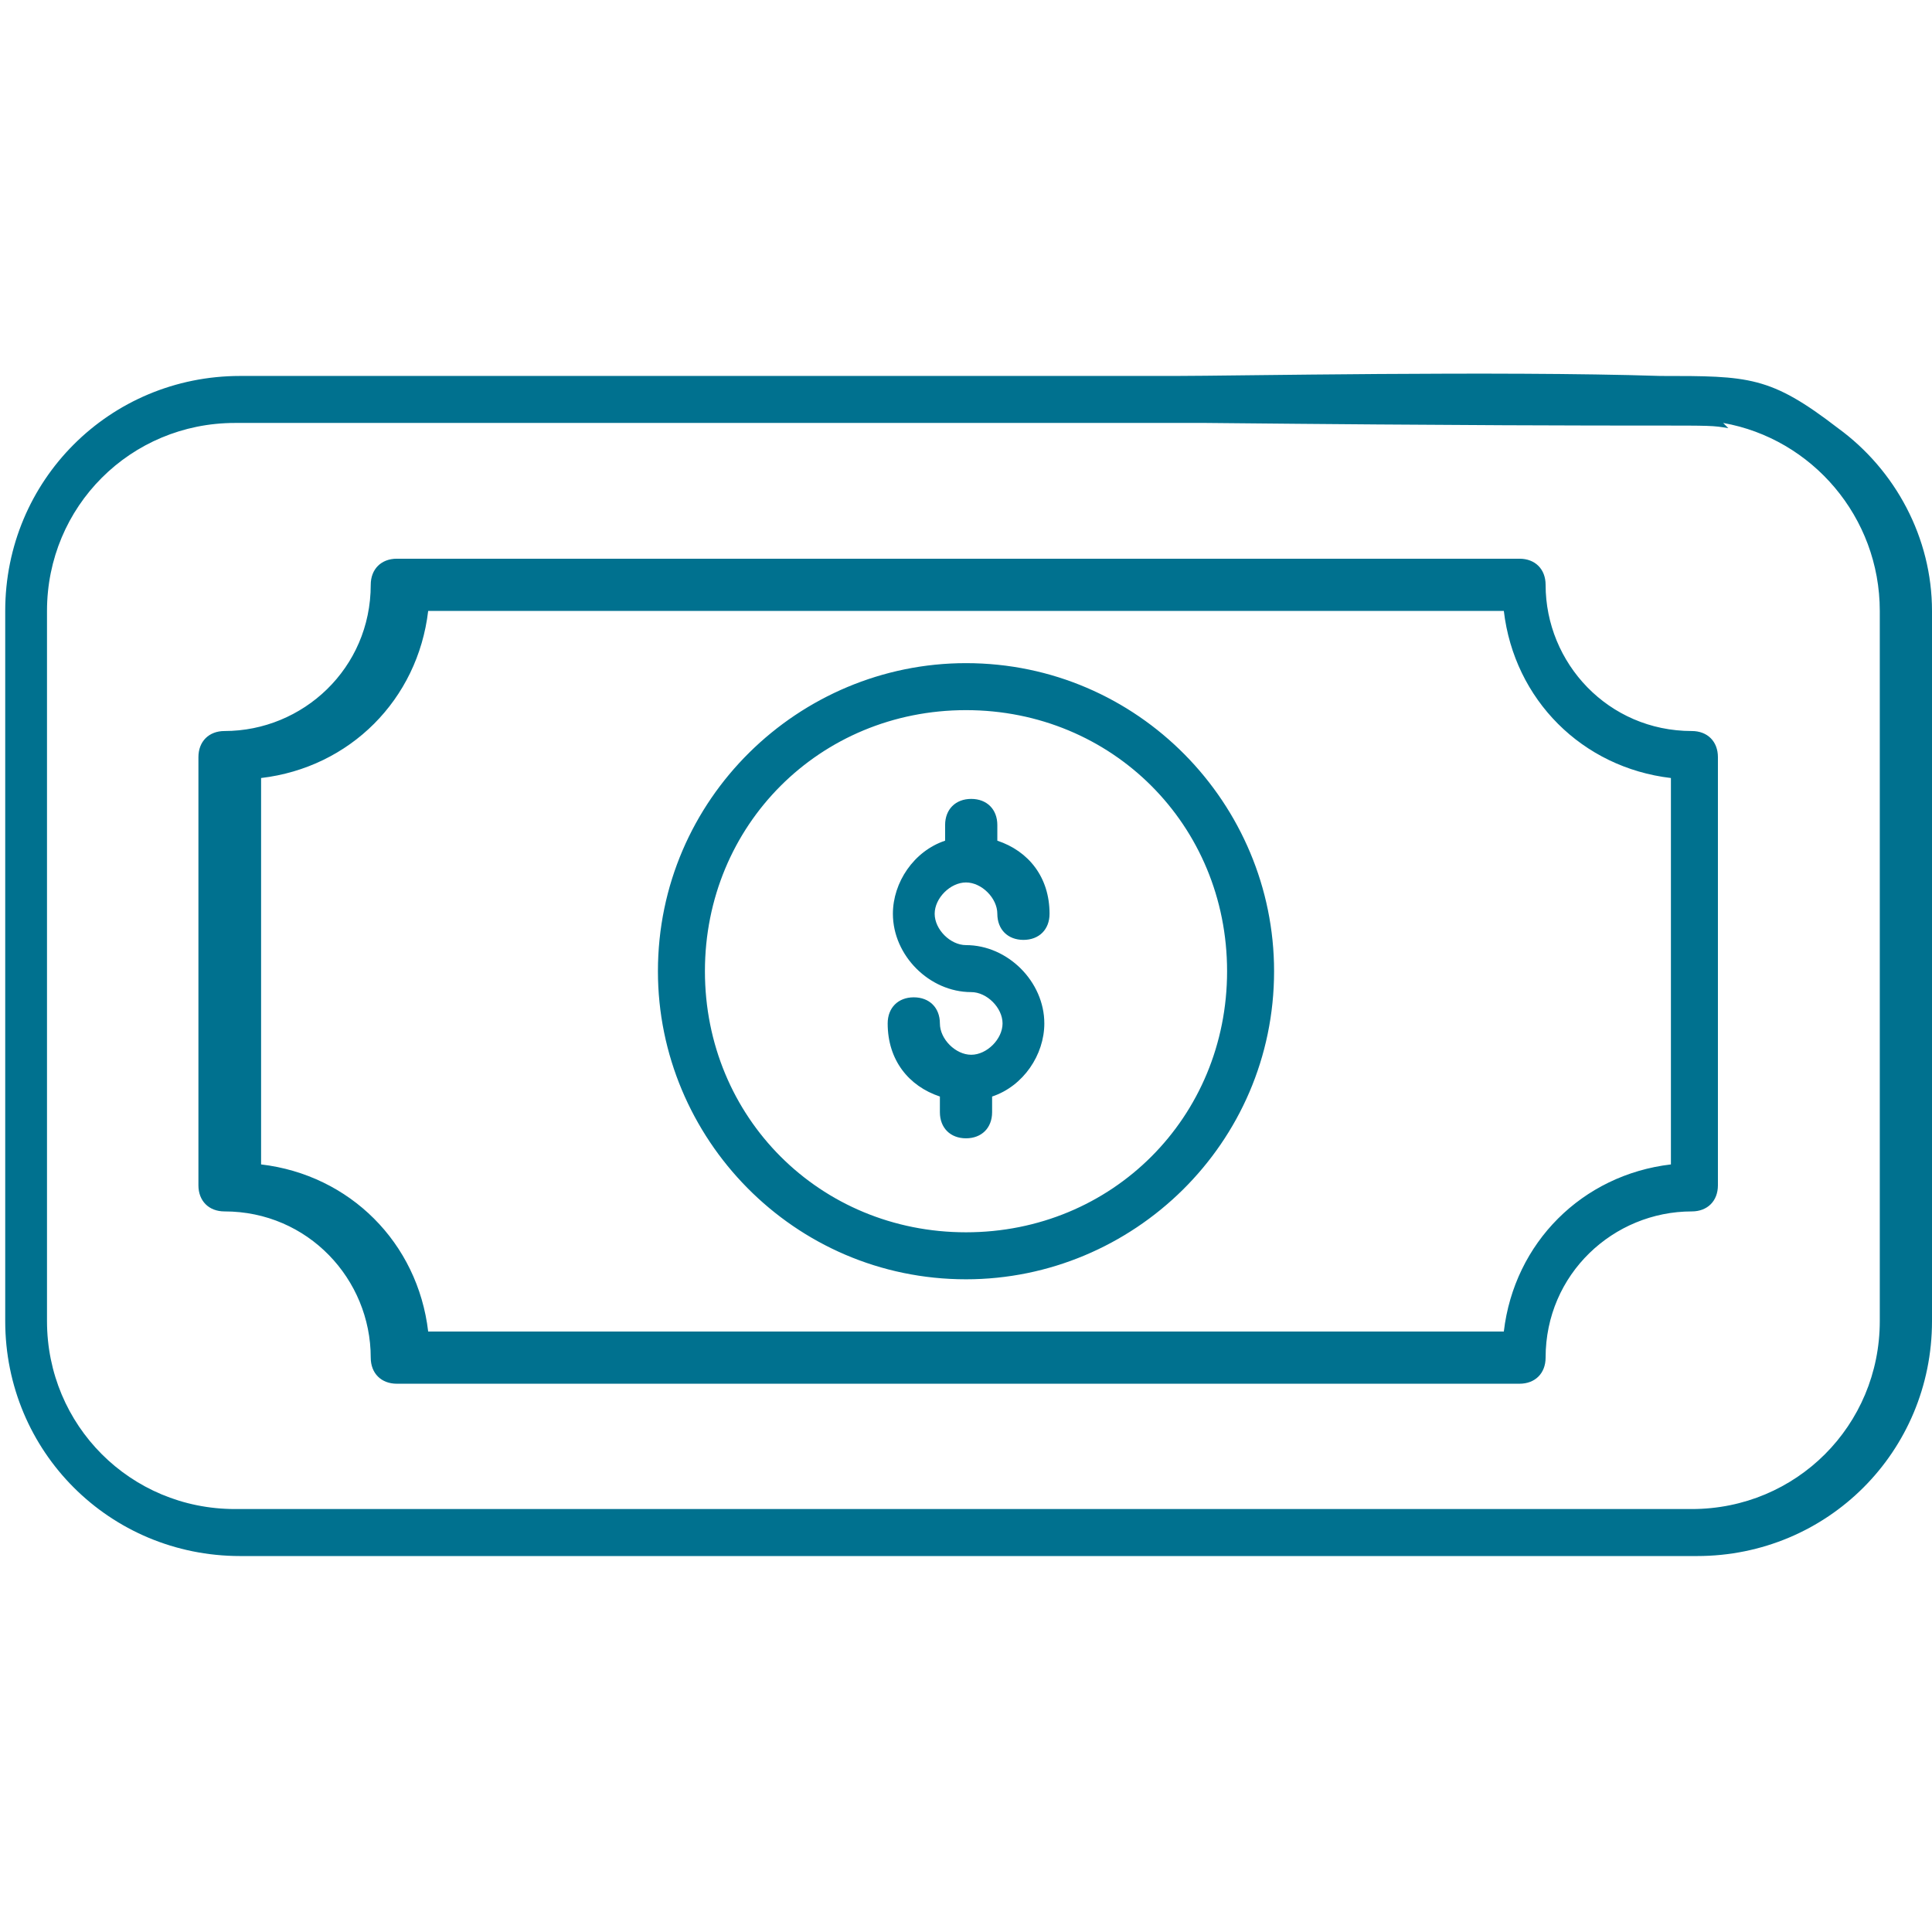 <?xml version="1.0" encoding="UTF-8"?>
<!DOCTYPE svg PUBLIC "-//W3C//DTD SVG 1.1//EN" "http://www.w3.org/Graphics/SVG/1.1/DTD/svg11.dtd">
<!-- Creator: CorelDRAW -->
<svg xmlns="http://www.w3.org/2000/svg" xml:space="preserve" width="0.183in" height="0.183in" version="1.1" style="shape-rendering:geometricPrecision; text-rendering:geometricPrecision; image-rendering:optimizeQuality; fill-rule:evenodd; clip-rule:evenodd"
viewBox="0 0 3.7 3.7"
 xmlns:xlink="http://www.w3.org/1999/xlink"
 xmlns:xodm="http://www.corel.com/coreldraw/odm/2003">
 <defs>
  <style type="text/css">
   <![CDATA[
    .fil0 {fill:none}
    .fil1 {fill:#00718f;fill-rule:nonzero}
   ]]>
  </style>
 </defs>
 <g id="Слой_x0020_1">
  <g id="_1811192417824">
   <rect class="fil0" x="-0" y="-0" width="3.7" height="3.7"/>
   <path class="fil1" d="M1.85 1.69c0.03,0 0.06,0.03 0.06,0.06 0,0.03 0.02,0.05 0.05,0.05 0.03,0 0.05,-0.02 0.05,-0.05 0,-0.07 -0.04,-0.12 -0.1,-0.14l0 -0.03c0,-0.03 -0.02,-0.05 -0.05,-0.05 -0.03,0 -0.05,0.02 -0.05,0.05l0 0.03c-0.06,0.02 -0.1,0.08 -0.1,0.14 0,0.08 0.07,0.15 0.15,0.15 0.03,0 0.06,0.03 0.06,0.06 0,0.03 -0.03,0.06 -0.06,0.06 -0.03,0 -0.06,-0.03 -0.06,-0.06 0,-0.03 -0.02,-0.05 -0.05,-0.05 -0.03,0 -0.05,0.02 -0.05,0.05 0,0.07 0.04,0.12 0.1,0.14l0 0.03c0,0.03 0.02,0.05 0.05,0.05 0.03,0 0.05,-0.02 0.05,-0.05l0 -0.03c0.06,-0.02 0.1,-0.08 0.1,-0.14 0,-0.08 -0.07,-0.15 -0.15,-0.15 -0.03,0 -0.06,-0.03 -0.06,-0.06 0,-0.03 0.03,-0.06 0.06,-0.06l0 0zm-1.4 -0.97l1.8 0c0.11,0 0.62,-0.01 0.93,0 0.17,0 0.21,-0 0.34,0.1 0.11,0.08 0.18,0.21 0.18,0.35l0 1.36c0,0.25 -0.2,0.45 -0.45,0.45l-2.79 0c-0.25,0 -0.45,-0.2 -0.45,-0.45l0 -1.36c0,-0.25 0.2,-0.45 0.45,-0.45zm2.86 0.1c-0,0 -0,0 -0,0 -0.06,-0.01 -0,-0 -1,-0.01l-1.86 0c-0.2,0 -0.36,0.16 -0.36,0.36l0 1.36c0,0.2 0.16,0.36 0.36,0.36l2.79 0c0.2,0 0.36,-0.16 0.36,-0.36l0 -1.36c0,-0.18 -0.13,-0.33 -0.3,-0.36l0 0zm-0.02 0.63l0 0.82c0,0.03 -0.02,0.05 -0.05,0.05 -0.15,0 -0.28,0.12 -0.28,0.28 0,0.03 -0.02,0.05 -0.05,0.05l-2.15 0c-0.03,0 -0.05,-0.02 -0.05,-0.05 0,-0.15 -0.12,-0.28 -0.28,-0.28 -0.03,0 -0.05,-0.02 -0.05,-0.05l0 -0.82c0,-0.03 0.02,-0.05 0.05,-0.05 0.15,0 0.28,-0.12 0.28,-0.28 0,-0.03 0.02,-0.05 0.05,-0.05l2.15 0c0.03,0 0.05,0.02 0.05,0.05 0,0.15 0.12,0.28 0.28,0.28 0.03,0 0.05,0.02 0.05,0.05l0 0zm-0.09 0.04c-0.17,-0.02 -0.3,-0.15 -0.32,-0.32l-2.06 0c-0.02,0.17 -0.15,0.3 -0.32,0.32l0 0.74c0.17,0.02 0.3,0.15 0.32,0.32l2.06 0c0.02,-0.17 0.15,-0.3 0.32,-0.32l0 -0.74zm-0.76 0.37c0,0.33 -0.27,0.59 -0.59,0.59 -0.33,0 -0.59,-0.27 -0.59,-0.59 0,-0.33 0.27,-0.59 0.59,-0.59 0.33,0 0.59,0.27 0.59,0.59zm-0.09 0c0,-0.28 -0.22,-0.5 -0.5,-0.5 -0.28,0 -0.5,0.22 -0.5,0.5 0,0.28 0.22,0.5 0.5,0.5 0.28,0 0.5,-0.22 0.5,-0.5z"/>
  </g>
 </g>
</svg>
